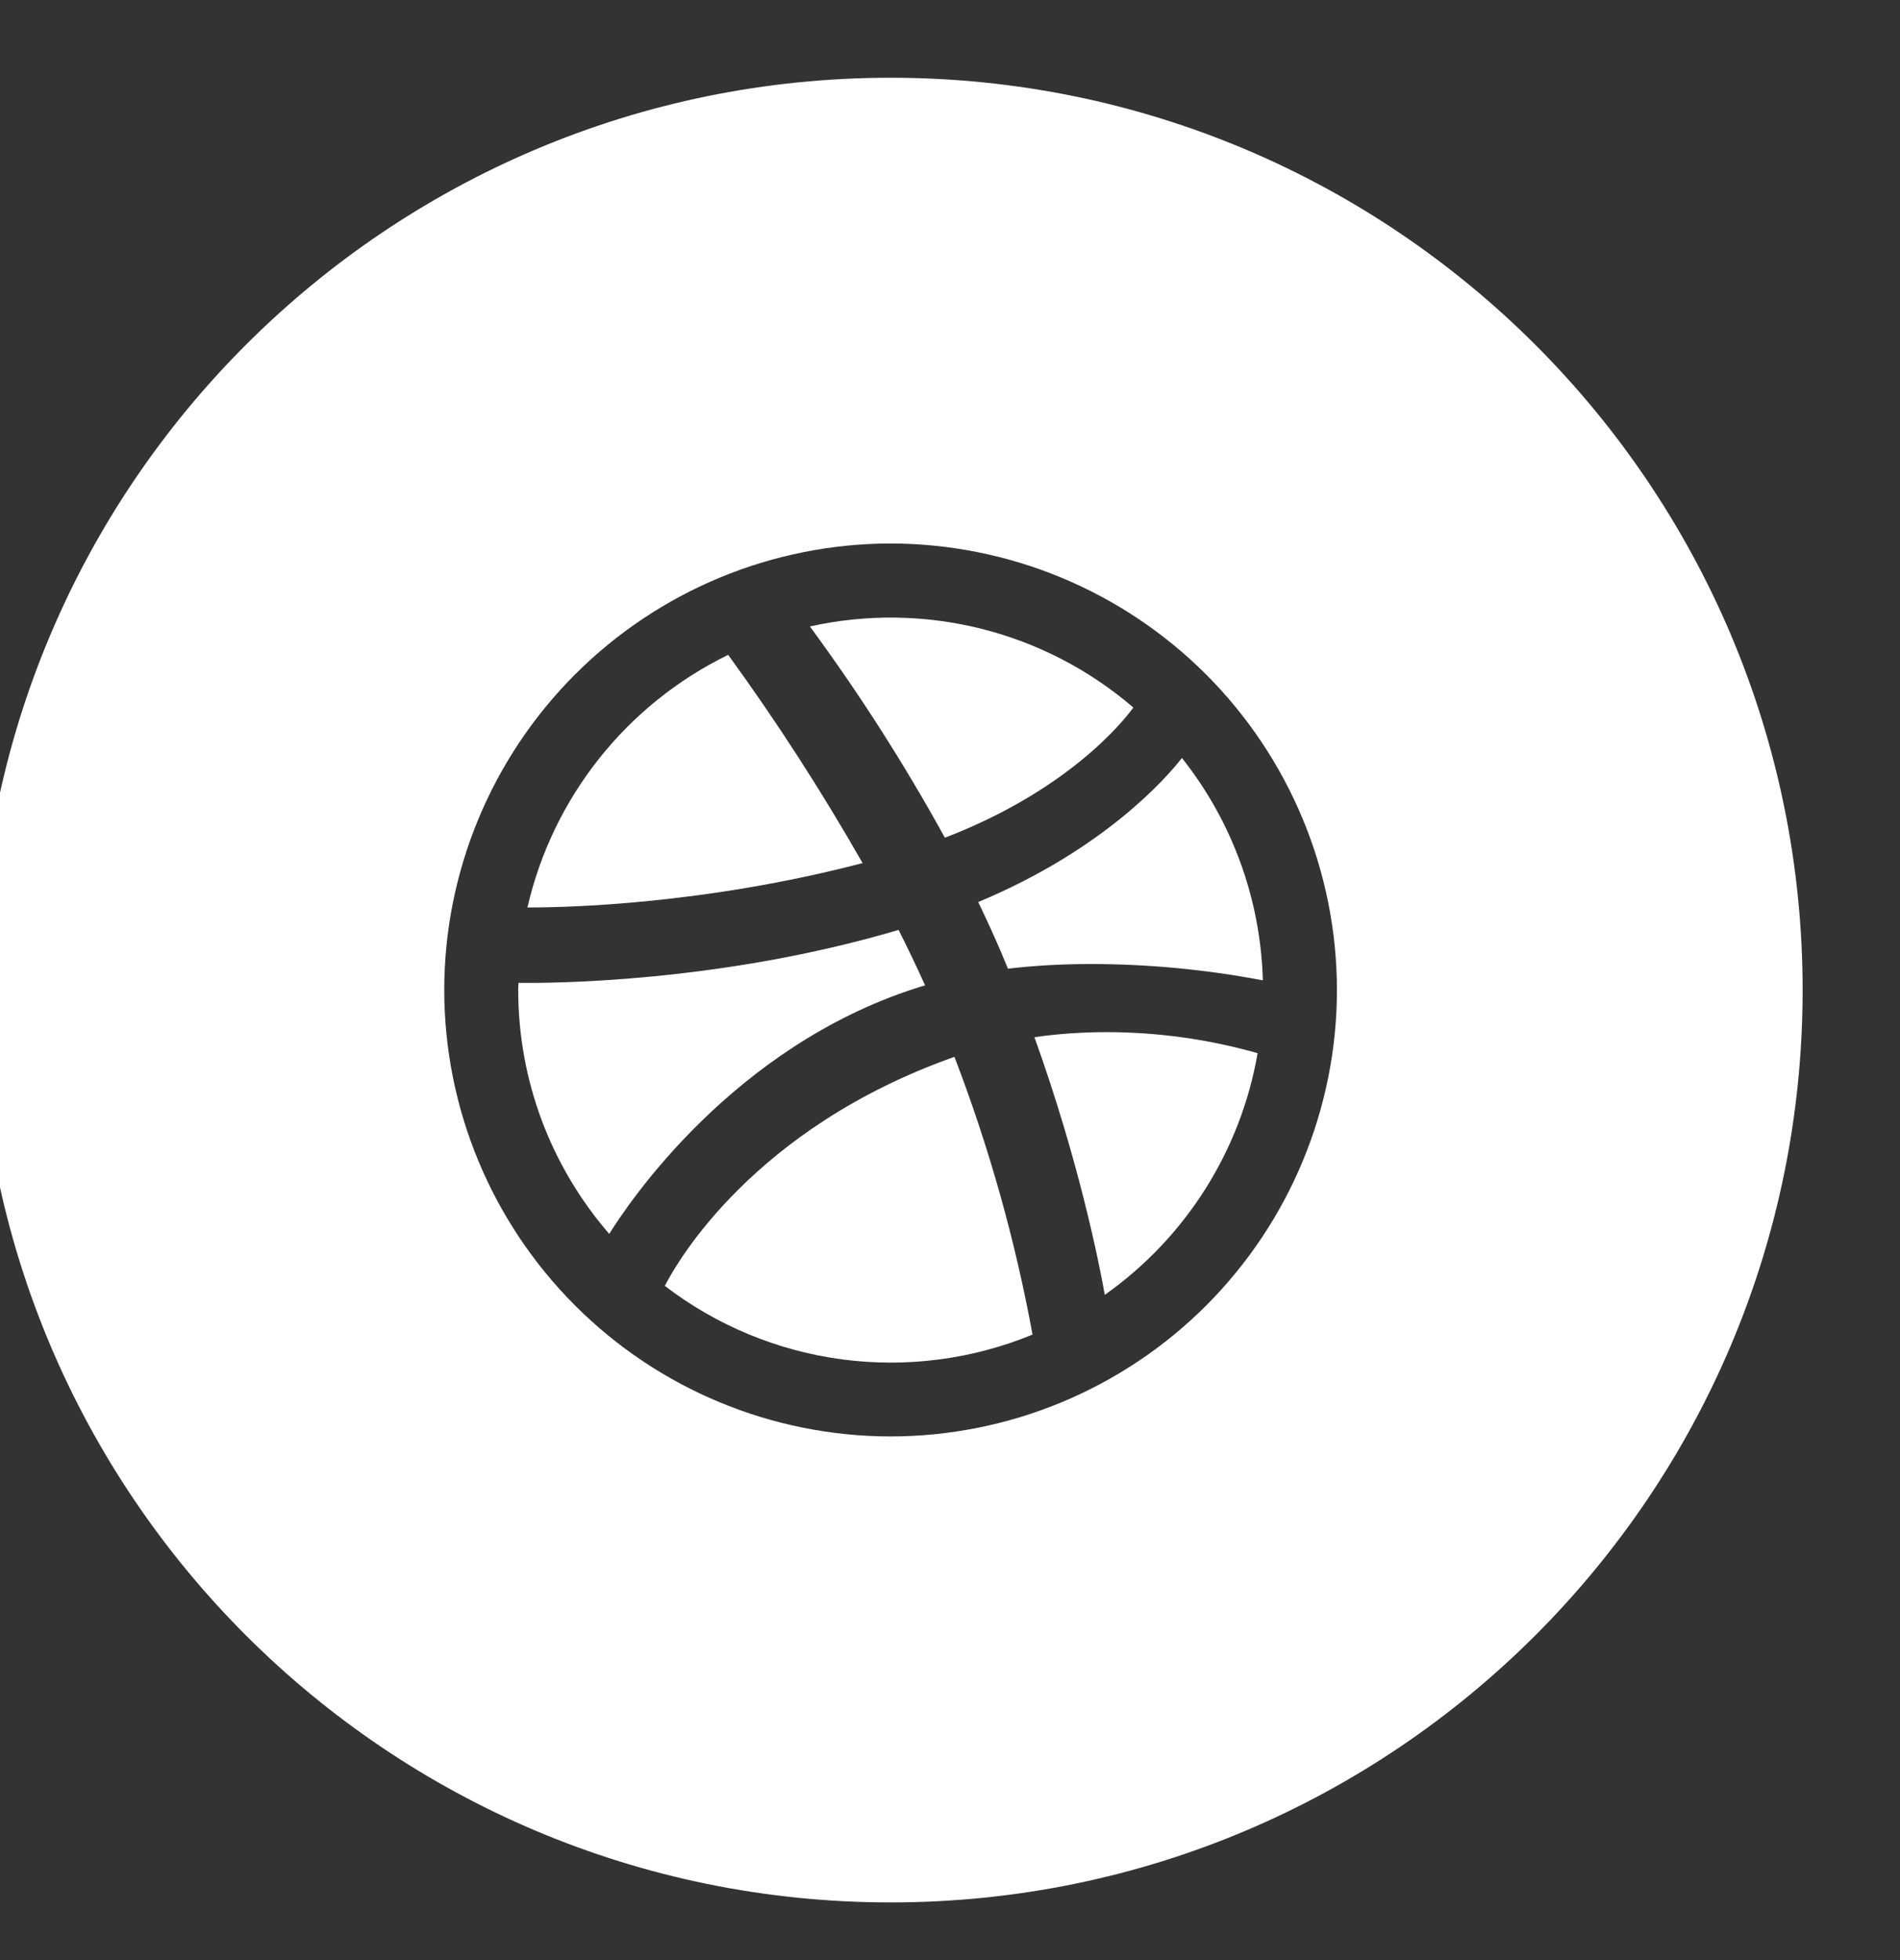 <svg width="32" height="33" viewBox="0 0 32 33" fill="none" xmlns="http://www.w3.org/2000/svg">
<rect x="0" y="0" width="32" height="33" fill="#333333" stroke="none"/>
<g clip-path="url(#clip0_317_87)">
<path d="M15.416 16.64C15.469 16.621 15.525 16.606 15.581 16.59C15.439 16.276 15.29 15.964 15.134 15.656C12.127 16.547 9.247 16.555 8.733 16.547C8.728 16.587 8.728 16.629 8.728 16.669C8.728 18.181 9.272 19.633 10.261 20.774C10.591 20.243 12.338 17.637 15.416 16.64ZM11.197 21.649C12.067 22.316 13.097 22.743 14.184 22.887C15.271 23.03 16.377 22.886 17.39 22.469C17.097 20.873 16.656 19.308 16.075 17.793C12.682 18.993 11.4 21.253 11.197 21.649ZM19.088 11.912C18.349 11.277 17.471 10.822 16.525 10.585C15.58 10.349 14.592 10.335 13.64 10.547C14.475 11.681 15.235 12.87 15.914 14.104C17.966 13.315 18.895 12.177 19.088 11.912ZM14.528 14.531C13.838 13.322 13.083 12.151 12.264 11.025C11.419 11.437 10.677 12.033 10.092 12.769C9.507 13.505 9.094 14.362 8.883 15.278H8.911C9.56 15.278 11.869 15.225 14.528 14.531ZM17.422 17.462C18.166 19.531 18.509 21.249 18.607 21.8C19.97 20.838 20.896 19.375 21.181 17.731C20.352 17.496 19.495 17.377 18.634 17.377C18.221 17.377 17.813 17.406 17.422 17.462ZM15 1.309C6.517 1.309 -0.36 8.185 -0.36 16.669C-0.36 25.152 6.517 32.029 15 32.029C23.483 32.029 30.36 25.152 30.36 16.669C30.36 8.185 23.483 1.309 15 1.309ZM15 24.184C13.007 24.182 11.096 23.39 9.687 21.981C8.277 20.572 7.484 18.662 7.482 16.669C7.483 14.675 8.276 12.764 9.686 11.354C11.095 9.945 13.007 9.152 15 9.15C16.993 9.153 18.904 9.946 20.313 11.355C21.722 12.765 22.515 14.675 22.517 16.669C22.515 18.661 21.722 20.572 20.313 21.981C18.904 23.39 16.993 24.182 15 24.184ZM16.475 15.187C16.614 15.475 16.744 15.758 16.863 16.037L16.976 16.309C17.419 16.256 17.893 16.23 18.387 16.23C19.354 16.232 20.319 16.324 21.269 16.505C21.232 15.143 20.754 13.829 19.906 12.761C19.65 13.091 18.597 14.302 16.475 15.187Z" fill="white"/>
</g>
<defs>
<clipPath id="clip0_317_87">
<rect width="32" height="32" fill="white" transform="translate(0 0.669)"/>
</clipPath>
</defs>
</svg>
